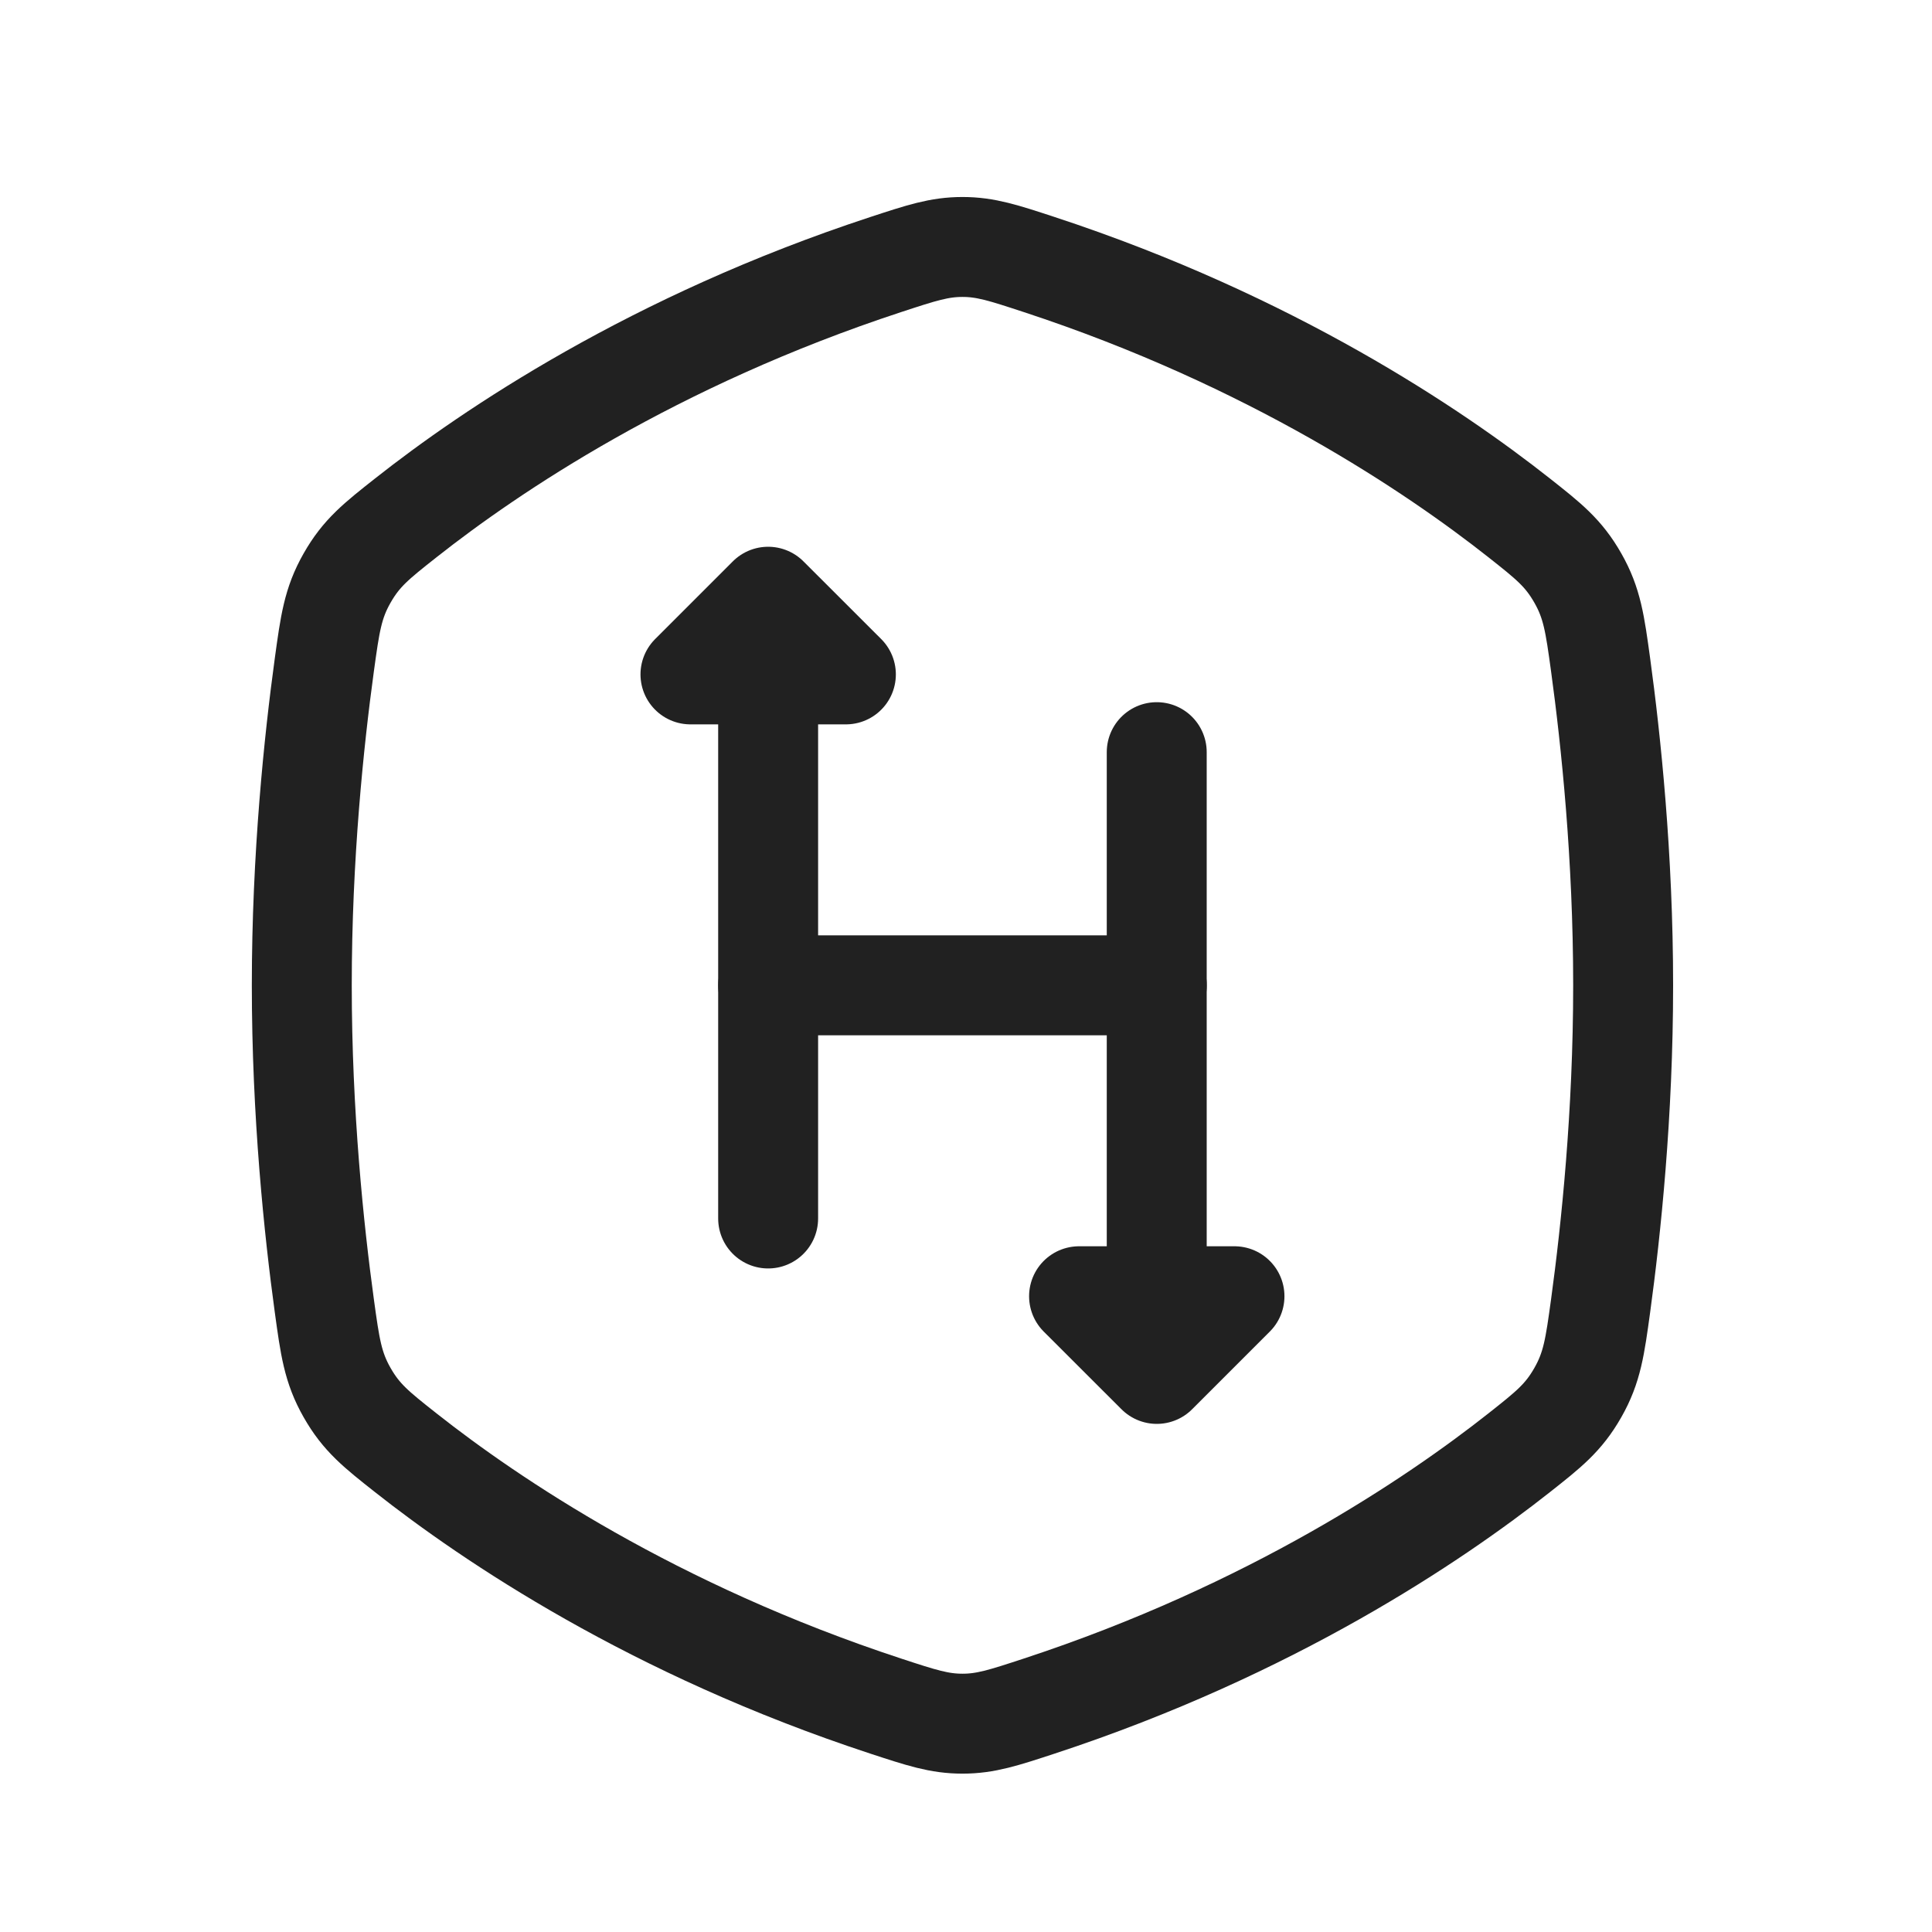 <svg width="29" height="29" viewBox="0 0 29 29" fill="none" xmlns="http://www.w3.org/2000/svg">
<path d="M22.8 7.771C21.53 6.769 19.088 5.117 15.599 3.971C15.063 3.795 14.795 3.707 14.447 3.707C14.099 3.707 13.831 3.795 13.295 3.971C9.806 5.117 7.364 6.769 6.094 7.771C5.648 8.123 5.425 8.299 5.21 8.677C4.995 9.054 4.953 9.363 4.868 9.982C4.713 11.114 4.53 12.859 4.53 14.79C4.53 16.721 4.713 18.466 4.868 19.598C4.953 20.216 4.995 20.526 5.21 20.903C5.425 21.281 5.648 21.457 6.094 21.809C7.364 22.811 9.806 24.463 13.295 25.609C13.831 25.785 14.099 25.873 14.447 25.873C14.795 25.873 15.063 25.785 15.599 25.609C19.088 24.463 21.53 22.811 22.8 21.809C23.246 21.457 23.469 21.281 23.684 20.903C23.899 20.526 23.941 20.216 24.026 19.598C24.181 18.466 24.364 16.721 24.364 14.79C24.364 12.859 24.181 11.114 24.026 9.982C23.941 9.363 23.899 9.054 23.684 8.677C23.469 8.299 23.246 8.123 22.8 7.771Z" stroke="#212121" stroke-width="1.5" stroke-linecap="round" stroke-linejoin="round"/>
<path d="M11.53 10.123V18.29" stroke="#212121" stroke-width="1.5" stroke-linecap="round" stroke-linejoin="round"/>
<path d="M11.53 14.79H17.364" stroke="#212121" stroke-width="1.5" stroke-linecap="round" stroke-linejoin="round"/>
<path d="M18.53 19.457H16.197L17.364 20.623L18.53 19.457Z" stroke="#212121" stroke-width="1.5" stroke-linecap="round" stroke-linejoin="round"/>
<path d="M10.364 10.123H12.697L11.53 8.957L10.364 10.123Z" stroke="#212121" stroke-width="1.5" stroke-linecap="round" stroke-linejoin="round"/>
<path d="M17.363 11.29V19.457" stroke="#212121" stroke-width="1.5" stroke-linecap="round" stroke-linejoin="round"/>
</svg>
